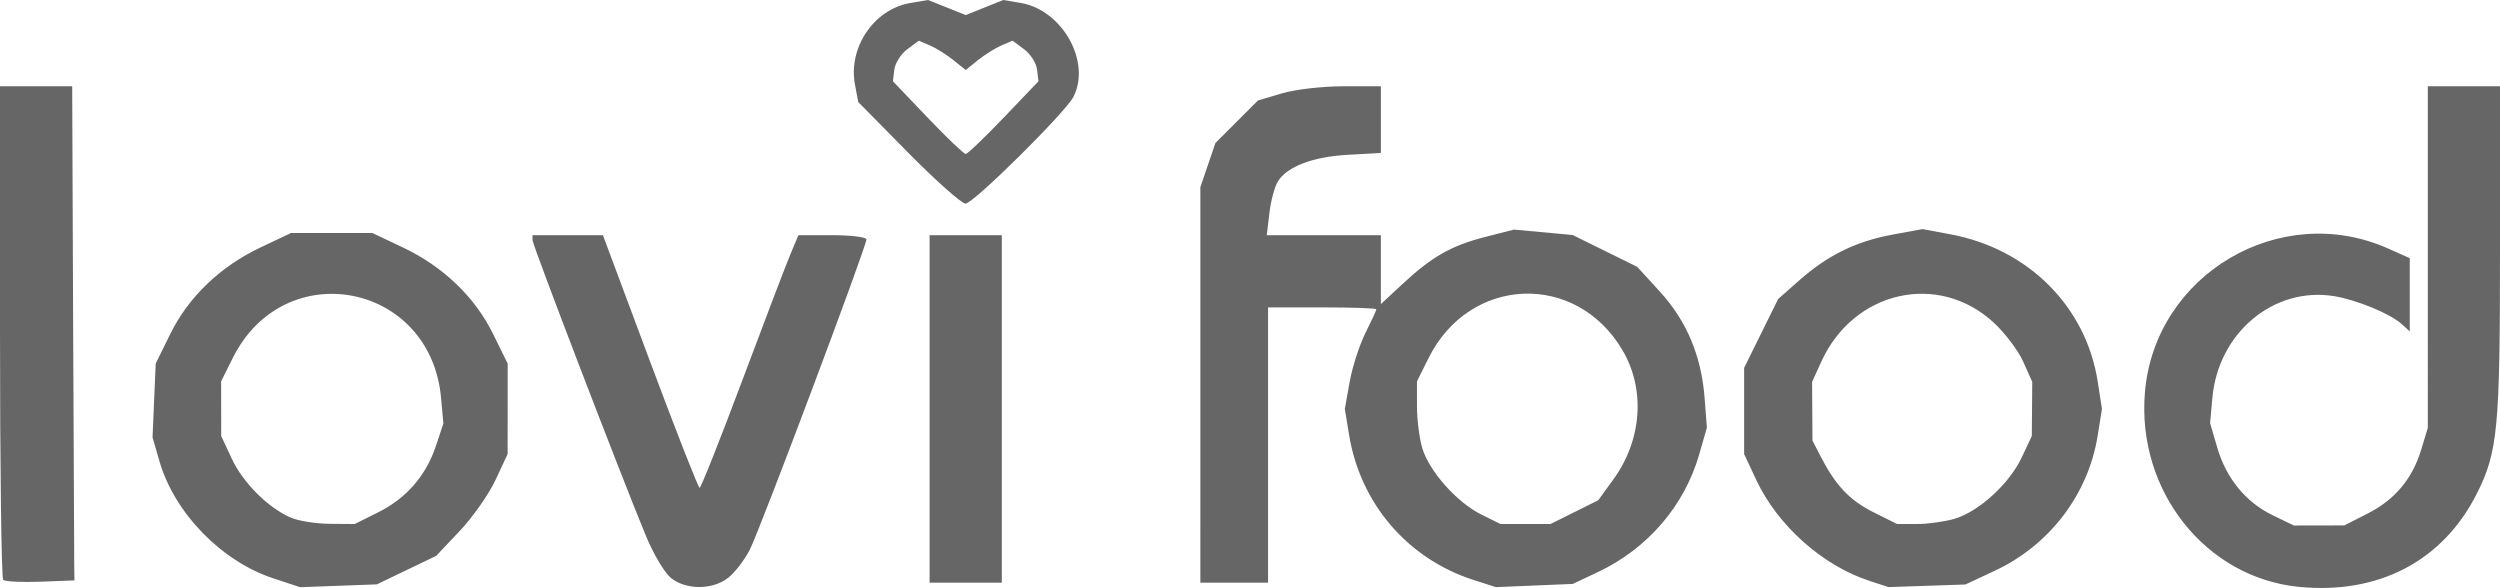 <?xml version="1.0" encoding="UTF-8" standalone="no"?>
<!-- Created with Inkscape (http://www.inkscape.org/) -->

<svg
   version="1.1"
   id="svg1"
   width="425.18"
   height="100"
   viewBox="0 0 425.18 100"
   sodipodi:docname="lovi-food.svg"
   inkscape:version="1.4.1-rc (06eac75fbf, 2025-03-29)"
   xmlns:inkscape="http://www.inkscape.org/namespaces/inkscape"
   xmlns:sodipodi="http://sodipodi.sourceforge.net/DTD/sodipodi-0.dtd"
   xmlns="http://www.w3.org/2000/svg"
   xmlns:svg="http://www.w3.org/2000/svg">
  <defs
     id="defs1" />
  <sodipodi:namedview
     id="namedview1"
     pagecolor="#ffffff"
     bordercolor="#000000"
     borderopacity="0.25"
     inkscape:showpageshadow="2"
     inkscape:pageopacity="0.0"
     inkscape:pagecheckerboard="0"
     inkscape:deskcolor="#d1d1d1"
     showgrid="false"
     inkscape:zoom="0.73518683"
     inkscape:cx="103.37508"
     inkscape:cy="219.67205"
     inkscape:window-width="1920"
     inkscape:window-height="1011"
     inkscape:window-x="1920"
     inkscape:window-y="32"
     inkscape:window-maximized="1"
     inkscape:current-layer="g1" />
  <g
     inkscape:groupmode="layer"
     inkscape:label="Image"
     id="g1"
     transform="translate(-14.962,-5.322)">
    <path
       style="fill:#666666;fill-opacity:1;stroke-width:0.767"
       d="m 405.963,105.134 c -15.896,-1.556 -27.615,-16.35 -26.212,-33.089 1.681,-20.05 23.022,-32.651 41.396,-24.443 l 3.646,1.629 v 6.223 6.223 l -1.371,-1.241 c -1.957,-1.771 -7.666,-4.127 -11.506,-4.748 -10.243,-1.657 -19.686,6.222 -20.687,17.263 l -0.393,4.332 1.219,4.166 c 1.535,5.246 4.854,9.29 9.452,11.516 l 3.577,1.732 4.29,-0.008 4.29,-0.008 3.982,-2.028 c 4.656,-2.371 7.613,-5.922 9.13,-10.963 l 1.087,-3.61 V 49.037 19.995 h 6.14 6.14 v 27.872 c 0,30.356 -0.382,34.355 -3.955,41.434 C 430.416,100.734 419.489,106.458 405.963,105.134 Z M 61.394,103.665 C 52.618,100.765 44.641,92.565 42.103,83.834 l -1.198,-4.122 0.268,-6.277 0.268,-6.277 2.488,-5.051 c 3.102,-6.299 8.505,-11.471 15.377,-14.721 l 5.16,-2.441 h 6.907 6.907 l 5.16,2.441 c 6.874,3.251 12.275,8.423 15.377,14.723 l 2.488,5.053 -0.004,7.691 -0.004,7.691 -2.065,4.415 c -1.136,2.428 -3.871,6.325 -6.079,8.659 l -4.014,4.244 -5.045,2.422 -5.045,2.422 -6.524,0.24 -6.524,0.24 z M 79.28,92.452 c 4.804,-2.394 8.143,-6.241 9.834,-11.333 L 90.368,77.343 89.973,72.981 C 88.194,53.36 63.325,48.596 54.555,66.196 l -1.986,3.986 0.007,4.646 0.007,4.646 1.79,3.843 c 1.907,4.095 6.159,8.348 10.032,10.034 1.299,0.566 4.28,1.042 6.624,1.059 l 4.262,0.03 z m 49.827,11.199 c -1.073,-0.844 -2.987,-4.038 -4.253,-7.099 -4.341,-10.491 -19.33,-49.572 -19.33,-50.401 v -0.829 h 5.988 5.988 l 8.018,21.477 c 4.41,11.812 8.203,21.482 8.429,21.489 0.226,0.007 3.482,-8.19 7.237,-18.215 3.755,-10.025 7.443,-19.695 8.197,-21.489 l 1.37,-3.262 h 5.783 c 3.181,0 5.783,0.325 5.783,0.722 0,1.213 -18.093,49.352 -19.825,52.747 -0.892,1.748 -2.541,3.902 -3.665,4.786 -2.643,2.079 -7.127,2.113 -9.72,0.073 z m 136.492,0.316 C 254.379,100.376 246.316,90.983 244.399,79.267 l -0.72,-4.398 0.825,-4.605 c 0.454,-2.533 1.66,-6.274 2.681,-8.313 1.021,-2.04 1.856,-3.853 1.856,-4.029 0,-0.176 -4.144,-0.321 -9.21,-0.321 h -9.21 v 23.408 23.408 h -5.756 -5.756 V 70.785 37.153 l 1.28,-3.755 1.28,-3.755 3.615,-3.615 3.615,-3.615 4.071,-1.209 c 2.28,-0.677 6.879,-1.209 10.455,-1.209 h 6.384 v 5.672 5.672 l -5.564,0.308 c -6.003,0.332 -10.358,1.981 -11.946,4.523 -0.547,0.877 -1.197,3.294 -1.443,5.373 l -0.448,3.779 h 9.7 9.7 v 5.861 5.861 l 3.646,-3.391 c 5.022,-4.671 8.314,-6.549 14.068,-8.023 l 4.924,-1.262 4.99,0.461 4.99,0.461 5.494,2.709 5.494,2.709 3.854,4.217 c 4.557,4.986 7.05,10.92 7.6,18.084 l 0.387,5.046 -1.307,4.547 c -2.513,8.742 -8.757,16.004 -17.19,19.993 l -4.302,2.035 -6.538,0.273 -6.538,0.273 z m 17.126,-11.547 4.054,-2.02 2.573,-3.544 c 4.865,-6.701 5.478,-15.272 1.568,-21.943 -7.864,-13.419 -26.011,-12.713 -32.986,1.283 l -1.986,3.986 v 4.173 c 0,2.295 0.406,5.529 0.903,7.186 1.175,3.922 5.898,9.236 10.024,11.278 l 3.271,1.619 4.262,6.07e-4 4.262,6.07e-4 z m 50.19,11.696 c -7.995,-2.607 -15.627,-9.413 -19.268,-17.183 l -2.057,-4.388 v -7.331 -7.331 l 2.895,-5.858 2.895,-5.858 3.628,-3.2 c 4.816,-4.247 9.624,-6.601 15.816,-7.742 l 5.095,-0.939 4.741,0.882 c 13.274,2.469 23.094,12.298 25.072,25.097 l 0.712,4.605 -0.725,4.539 c -1.594,9.982 -8.158,18.611 -17.474,22.97 l -5.023,2.35 -6.537,0.221 -6.537,0.22 z m 14.511,-10.578 c 4.1,-1.228 9.283,-5.971 11.368,-10.402 l 1.723,-3.661 0.036,-4.605 0.036,-4.605 -1.548,-3.454 c -0.851,-1.899 -3.12,-4.895 -5.04,-6.657 -9.426,-8.647 -23.781,-5.386 -29.273,6.649 l -1.58,3.462 0.032,4.989 0.032,4.989 1.379,2.686 c 2.533,4.935 4.959,7.5 9.001,9.514 l 4.01,1.998 h 3.406 c 1.873,0 4.761,-0.406 6.418,-0.903 z M 15.503,103.935 c -0.298,-0.298 -0.541,-19.306 -0.541,-42.24 V 19.995 h 6.14 6.14 l 0.153,39.141 c 0.084,21.528 0.171,40.436 0.192,42.019 l 0.038,2.878 -5.791,0.221 c -3.185,0.122 -6.034,-0.022 -6.332,-0.32 z M 173.062,74.869 V 45.322 h 6.14 6.14 v 29.548 29.548 h -6.14 -6.14 z m -3.618,-43.557 -8.521,-8.637 -0.553,-2.949 c -1.189,-6.335 3.232,-12.85 9.431,-13.897 l 3.002,-0.507 3.199,1.28 3.199,1.28 3.199,-1.28 3.199,-1.28 2.967,0.501 c 7.052,1.191 11.998,9.986 8.97,15.949 -1.35,2.658 -17.029,18.177 -18.365,18.177 -0.664,0 -5.041,-3.887 -9.728,-8.637 z m 16.226,-5.986 5.905,-6.181 -0.239,-1.994 c -0.131,-1.097 -1.121,-2.649 -2.2,-3.451 l -1.961,-1.457 -1.877,0.799 c -1.032,0.439 -2.826,1.56 -3.987,2.49 l -2.111,1.692 -2.111,-1.692 c -1.161,-0.93 -2.955,-2.051 -3.987,-2.49 l -1.877,-0.799 -1.961,1.457 c -1.078,0.801 -2.068,2.354 -2.2,3.451 l -0.239,1.994 5.905,6.181 c 3.248,3.399 6.159,6.181 6.469,6.181 0.31,0 3.221,-2.781 6.469,-6.181 z"
       id="path1" />
  </g>
</svg>
